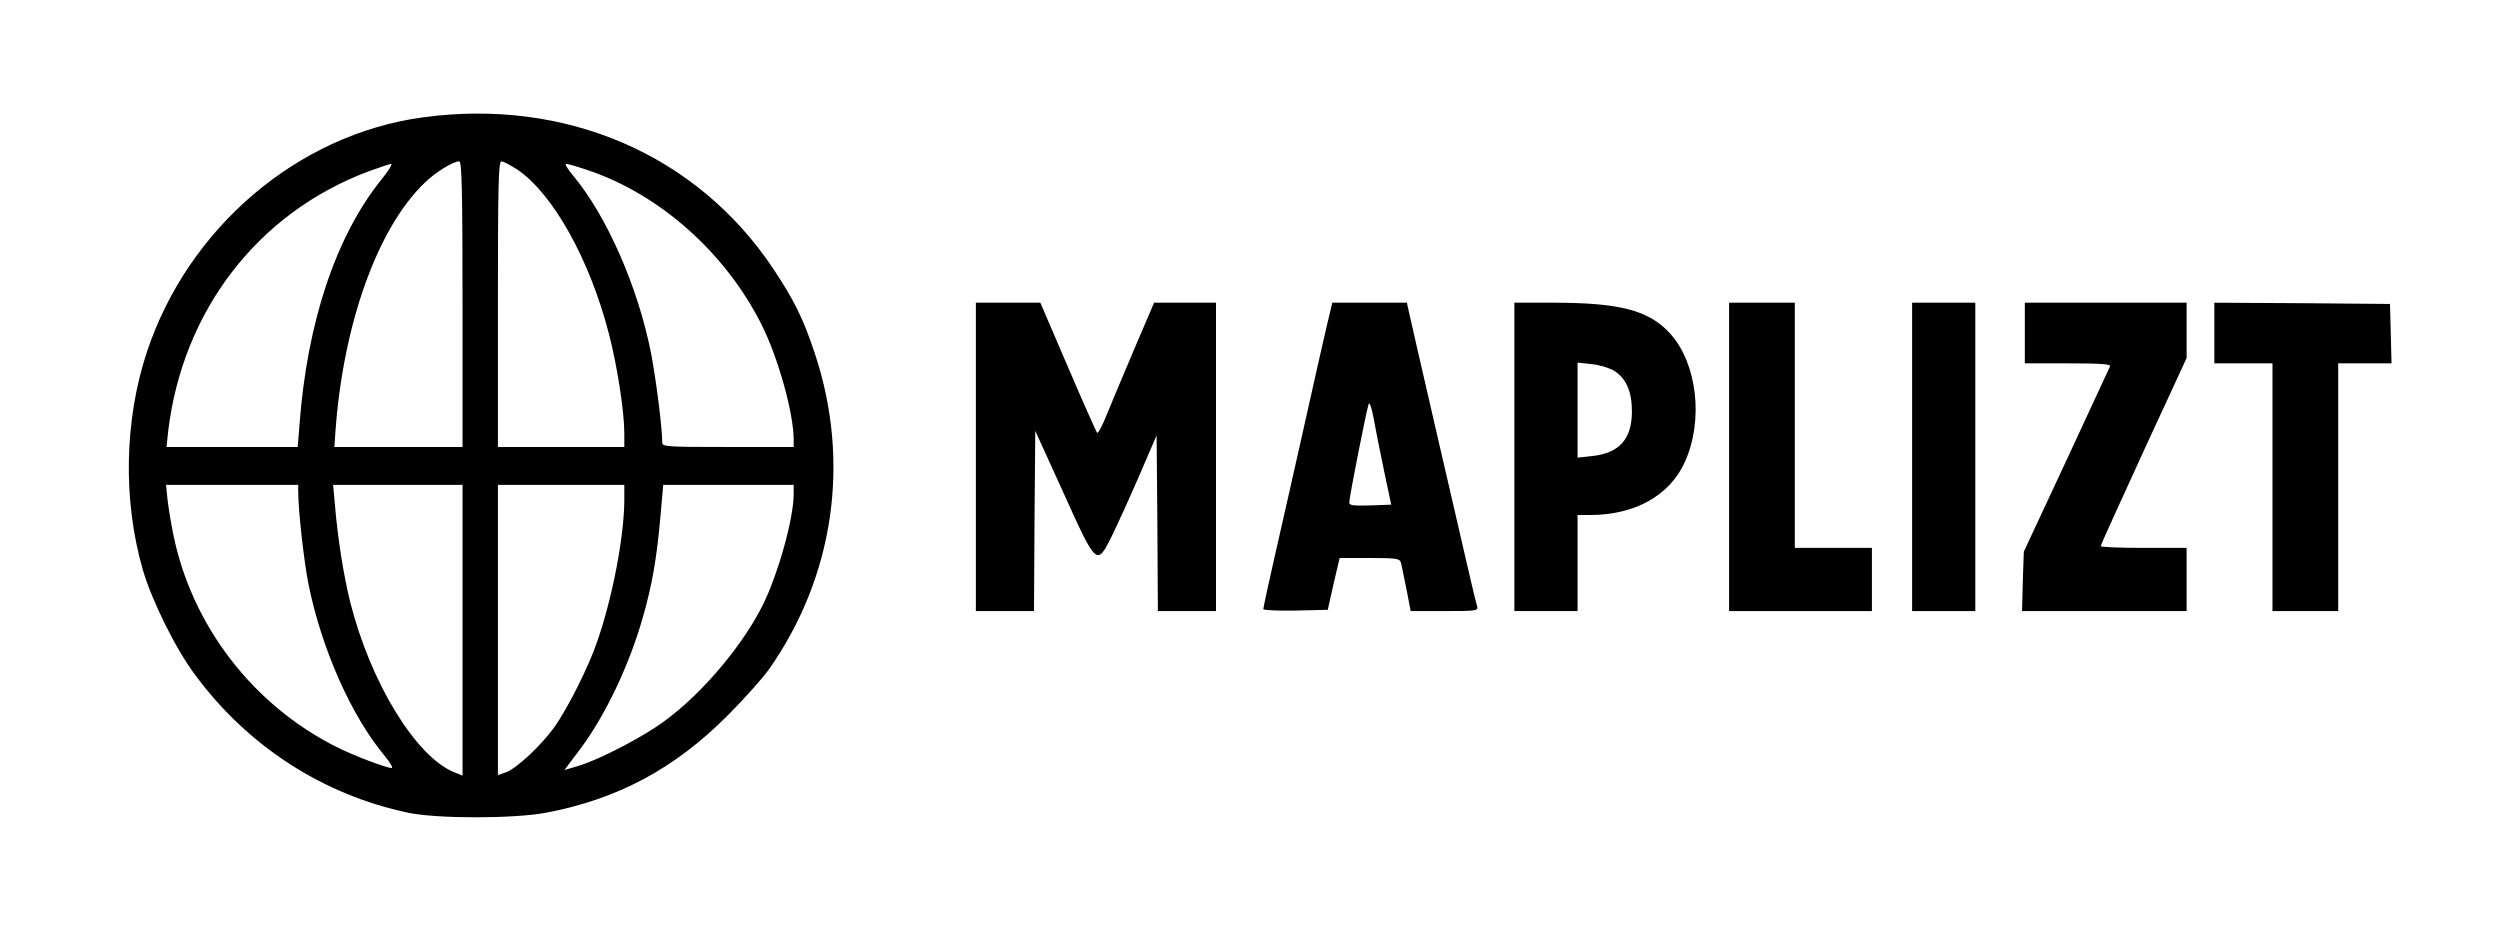 <svg xmlns="http://www.w3.org/2000/svg" xmlns:xlink="http://www.w3.org/1999/xlink" version="1.1" width="1080" height="400" viewBox="0 0 1080 400" xml:space="preserve">

<g transform="matrix(0.84 0 0 0.84 542.93 201.07)">
<g style="" vector-effect="non-scaling-stroke">
		<g transform="matrix(0.13 0 0 -0.13 -398.91 0)">
<path style="stroke: none; stroke-width: 1; stroke-dasharray: none; stroke-linecap: butt; stroke-dashoffset: 0; stroke-linejoin: miter; stroke-miterlimit: 4; fill: rgb(0,0,0); fill-rule: nonzero; opacity: 1;" vector-effect="non-scaling-stroke" transform=" translate(-2243.54, -5276.97)" d="M 2013 6654 C 1518 6587 1084 6217 921 5725 C 832 5455 826 5139 905 4865 C 940 4744 1034 4553 1111 4450 C 1319 4167 1618 3974 1955 3903 C 2070 3879 2371 3879 2500 3903 C 2784 3957 3009 4077 3220 4289 C 3284 4353 3356 4434 3382 4470 C 3640 4837 3706 5292 3564 5719 C 3518 5858 3482 5931 3398 6057 C 3097 6507 2578 6731 2013 6654 z M 2170 5915 L 2170 5350 L 1917 5350 L 1663 5350 L 1667 5408 C 1697 5834 1833 6217 2022 6397 C 2065 6438 2133 6480 2157 6480 C 2167 6480 2170 6364 2170 5915 z M 2386 6448 C 2528 6352 2673 6092 2749 5798 C 2782 5672 2810 5489 2810 5405 L 2810 5350 L 2560 5350 L 2310 5350 L 2310 5915 C 2310 6390 2312 6480 2324 6480 C 2331 6480 2359 6465 2386 6448 z M 1849 6408 C 1669 6184 1555 5843 1525 5438 L 1518 5350 L 1258 5350 L 999 5350 L 1005 5408 C 1061 5888 1360 6277 1800 6441 C 1841 6456 1881 6469 1887 6470 C 1894 6470 1877 6442 1849 6408 z M 2666 6445 C 2951 6349 3211 6118 3354 5832 C 3419 5702 3480 5483 3480 5379 L 3480 5350 L 3220 5350 C 2975 5350 2960 5351 2960 5368 C 2960 5427 2935 5622 2915 5725 C 2863 5985 2741 6263 2608 6423 C 2586 6449 2573 6470 2580 6470 C 2586 6470 2625 6459 2666 6445 z M 1520 5173 C 1520 5098 1543 4894 1561 4805 C 1613 4550 1730 4286 1862 4128 C 1884 4101 1896 4080 1890 4080 C 1868 4080 1737 4130 1670 4164 C 1340 4330 1099 4644 1026 5003 C 1017 5046 1007 5108 1003 5141 L 997 5200 L 1259 5200 L 1520 5200 L 1520 5173 z M 2170 4625 L 2170 4050 L 2135 4064 C 1983 4128 1806 4419 1726 4735 C 1700 4839 1676 4989 1665 5123 L 1658 5200 L 1914 5200 L 2170 5200 L 2170 4625 z M 2810 5138 C 2809 4995 2764 4757 2703 4581 C 2669 4481 2588 4320 2535 4244 C 2482 4170 2385 4079 2342 4063 L 2310 4052 L 2310 4626 L 2310 5200 L 2560 5200 L 2810 5200 L 2810 5138 z M 3480 5164 C 3480 5067 3419 4849 3358 4725 C 3270 4549 3092 4345 2935 4242 C 2842 4181 2697 4108 2624 4087 L 2573 4072 L 2634 4153 C 2734 4286 2829 4485 2883 4675 C 2919 4800 2938 4908 2952 5065 L 2964 5200 L 3222 5200 L 3480 5200 L 3480 5164 z" stroke-linecap="round"/>
</g>
		<g transform="matrix(0.13 0 0 -0.13 -82.72 -4.4)">
<path style="stroke: none; stroke-width: 1; stroke-dasharray: none; stroke-linecap: butt; stroke-dashoffset: 0; stroke-linejoin: miter; stroke-miterlimit: 4; fill: rgb(0,0,0); fill-rule: nonzero; opacity: 1;" vector-effect="non-scaling-stroke" transform=" translate(-4615, -5310)" d="M 4140 5310 L 4140 4700 L 4255 4700 L 4370 4700 L 4372 5056 L 4375 5413 L 4486 5169 C 4618 4877 4618 4877 4678 4997 C 4699 5040 4748 5147 4786 5235 L 4855 5395 L 4858 5048 L 4860 4700 L 4975 4700 L 5090 4700 L 5090 5310 L 5090 5920 L 4967 5920 L 4845 5920 L 4763 5728 C 4718 5622 4669 5505 4654 5468 C 4639 5431 4624 5403 4620 5405 C 4617 5407 4565 5524 4505 5664 L 4395 5920 L 4268 5920 L 4140 5920 L 4140 5310 z" stroke-linecap="round"/>
</g>
		<g transform="matrix(0.13 0 0 -0.13 58.41 -4.4)">
<path style="stroke: none; stroke-width: 1; stroke-dasharray: none; stroke-linecap: butt; stroke-dashoffset: 0; stroke-linejoin: miter; stroke-miterlimit: 4; fill: rgb(0,0,0); fill-rule: nonzero; opacity: 1;" vector-effect="non-scaling-stroke" transform=" translate(-5673.47, -5310)" d="M 5501 5828 C 5489 5777 5448 5596 5410 5425 C 5372 5255 5320 5025 5295 4916 C 5270 4807 5250 4713 5250 4708 C 5250 4703 5307 4701 5377 4702 L 5505 4705 L 5528 4808 L 5552 4910 L 5670 4910 C 5774 4910 5789 4908 5794 4893 C 5797 4883 5806 4836 5816 4788 L 5833 4700 L 5967 4700 C 6090 4700 6101 4701 6096 4718 C 6093 4727 6082 4773 6071 4820 C 6021 5035 5831 5858 5825 5888 L 5818 5920 L 5671 5920 L 5523 5920 L 5501 5828 z M 5727 5258 L 5756 5121 L 5673 5118 C 5604 5116 5590 5118 5590 5130 C 5590 5150 5659 5500 5667 5520 C 5670 5528 5679 5504 5686 5465 C 5693 5427 5711 5333 5727 5258 z" stroke-linecap="round"/>
</g>
		<g transform="matrix(0.13 0 0 -0.13 179.09 -4.4)">
<path style="stroke: none; stroke-width: 1; stroke-dasharray: none; stroke-linecap: butt; stroke-dashoffset: 0; stroke-linejoin: miter; stroke-miterlimit: 4; fill: rgb(0,0,0); fill-rule: nonzero; opacity: 1;" vector-effect="non-scaling-stroke" transform=" translate(-6578.57, -5310)" d="M 6220 5310 L 6220 4700 L 6345 4700 L 6470 4700 L 6470 4890 L 6470 5080 L 6518 5080 C 6697 5080 6835 5157 6895 5291 C 6969 5456 6943 5679 6837 5797 C 6754 5889 6641 5919 6383 5920 L 6220 5920 L 6220 5310 z M 6614 5651 C 6662 5621 6685 5569 6685 5490 C 6685 5380 6635 5324 6525 5313 L 6470 5307 L 6470 5495 L 6470 5683 L 6525 5677 C 6556 5674 6596 5662 6614 5651 z" stroke-linecap="round"/>
</g>
		<g transform="matrix(0.13 0 0 -0.13 279.62 -4.4)">
<path style="stroke: none; stroke-width: 1; stroke-dasharray: none; stroke-linecap: butt; stroke-dashoffset: 0; stroke-linejoin: miter; stroke-miterlimit: 4; fill: rgb(0,0,0); fill-rule: nonzero; opacity: 1;" vector-effect="non-scaling-stroke" transform=" translate(-7332.5, -5310)" d="M 7050 5310 L 7050 4700 L 7333 4700 L 7615 4700 L 7615 4825 L 7615 4950 L 7463 4950 L 7310 4950 L 7310 5435 L 7310 5920 L 7180 5920 L 7050 5920 L 7050 5310 z" stroke-linecap="round"/>
</g>
		<g transform="matrix(0.13 0 0 -0.13 353.28 -4.4)">
<path style="stroke: none; stroke-width: 1; stroke-dasharray: none; stroke-linecap: butt; stroke-dashoffset: 0; stroke-linejoin: miter; stroke-miterlimit: 4; fill: rgb(0,0,0); fill-rule: nonzero; opacity: 1;" vector-effect="non-scaling-stroke" transform=" translate(-7885, -5310)" d="M 7760 5310 L 7760 4700 L 7885 4700 L 8010 4700 L 8010 5310 L 8010 5920 L 7885 5920 L 7760 5920 L 7760 5310 z" stroke-linecap="round"/>
</g>
		<g transform="matrix(0.13 0 0 -0.13 435.88 -4.4)">
<path style="stroke: none; stroke-width: 1; stroke-dasharray: none; stroke-linecap: butt; stroke-dashoffset: 0; stroke-linejoin: miter; stroke-miterlimit: 4; fill: rgb(0,0,0); fill-rule: nonzero; opacity: 1;" vector-effect="non-scaling-stroke" transform=" translate(-8504.5, -5310)" d="M 8190 5800 L 8190 5680 L 8361 5680 C 8494 5680 8531 5677 8527 5668 C 8524 5661 8446 5493 8354 5295 L 8186 4935 L 8182 4818 L 8179 4700 L 8504 4700 L 8830 4700 L 8830 4825 L 8830 4950 L 8660 4950 C 8567 4950 8490 4953 8490 4957 C 8490 4961 8567 5130 8660 5333 L 8830 5701 L 8830 5811 L 8830 5920 L 8510 5920 L 8190 5920 L 8190 5800 z" stroke-linecap="round"/>
</g>
		<g transform="matrix(0.13 0 0 -0.13 538.02 -4.4)">
<path style="stroke: none; stroke-width: 1; stroke-dasharray: none; stroke-linecap: butt; stroke-dashoffset: 0; stroke-linejoin: miter; stroke-miterlimit: 4; fill: rgb(0,0,0); fill-rule: nonzero; opacity: 1;" vector-effect="non-scaling-stroke" transform=" translate(-9270.5, -5310)" d="M 8920 5800 L 8920 5680 L 9035 5680 L 9150 5680 L 9150 5190 L 9150 4700 L 9280 4700 L 9410 4700 L 9410 5190 L 9410 5680 L 9515 5680 L 9621 5680 L 9618 5798 L 9615 5915 L 9268 5918 L 8920 5920 L 8920 5800 z" stroke-linecap="round"/>
</g>
</g>
</g>
</svg>